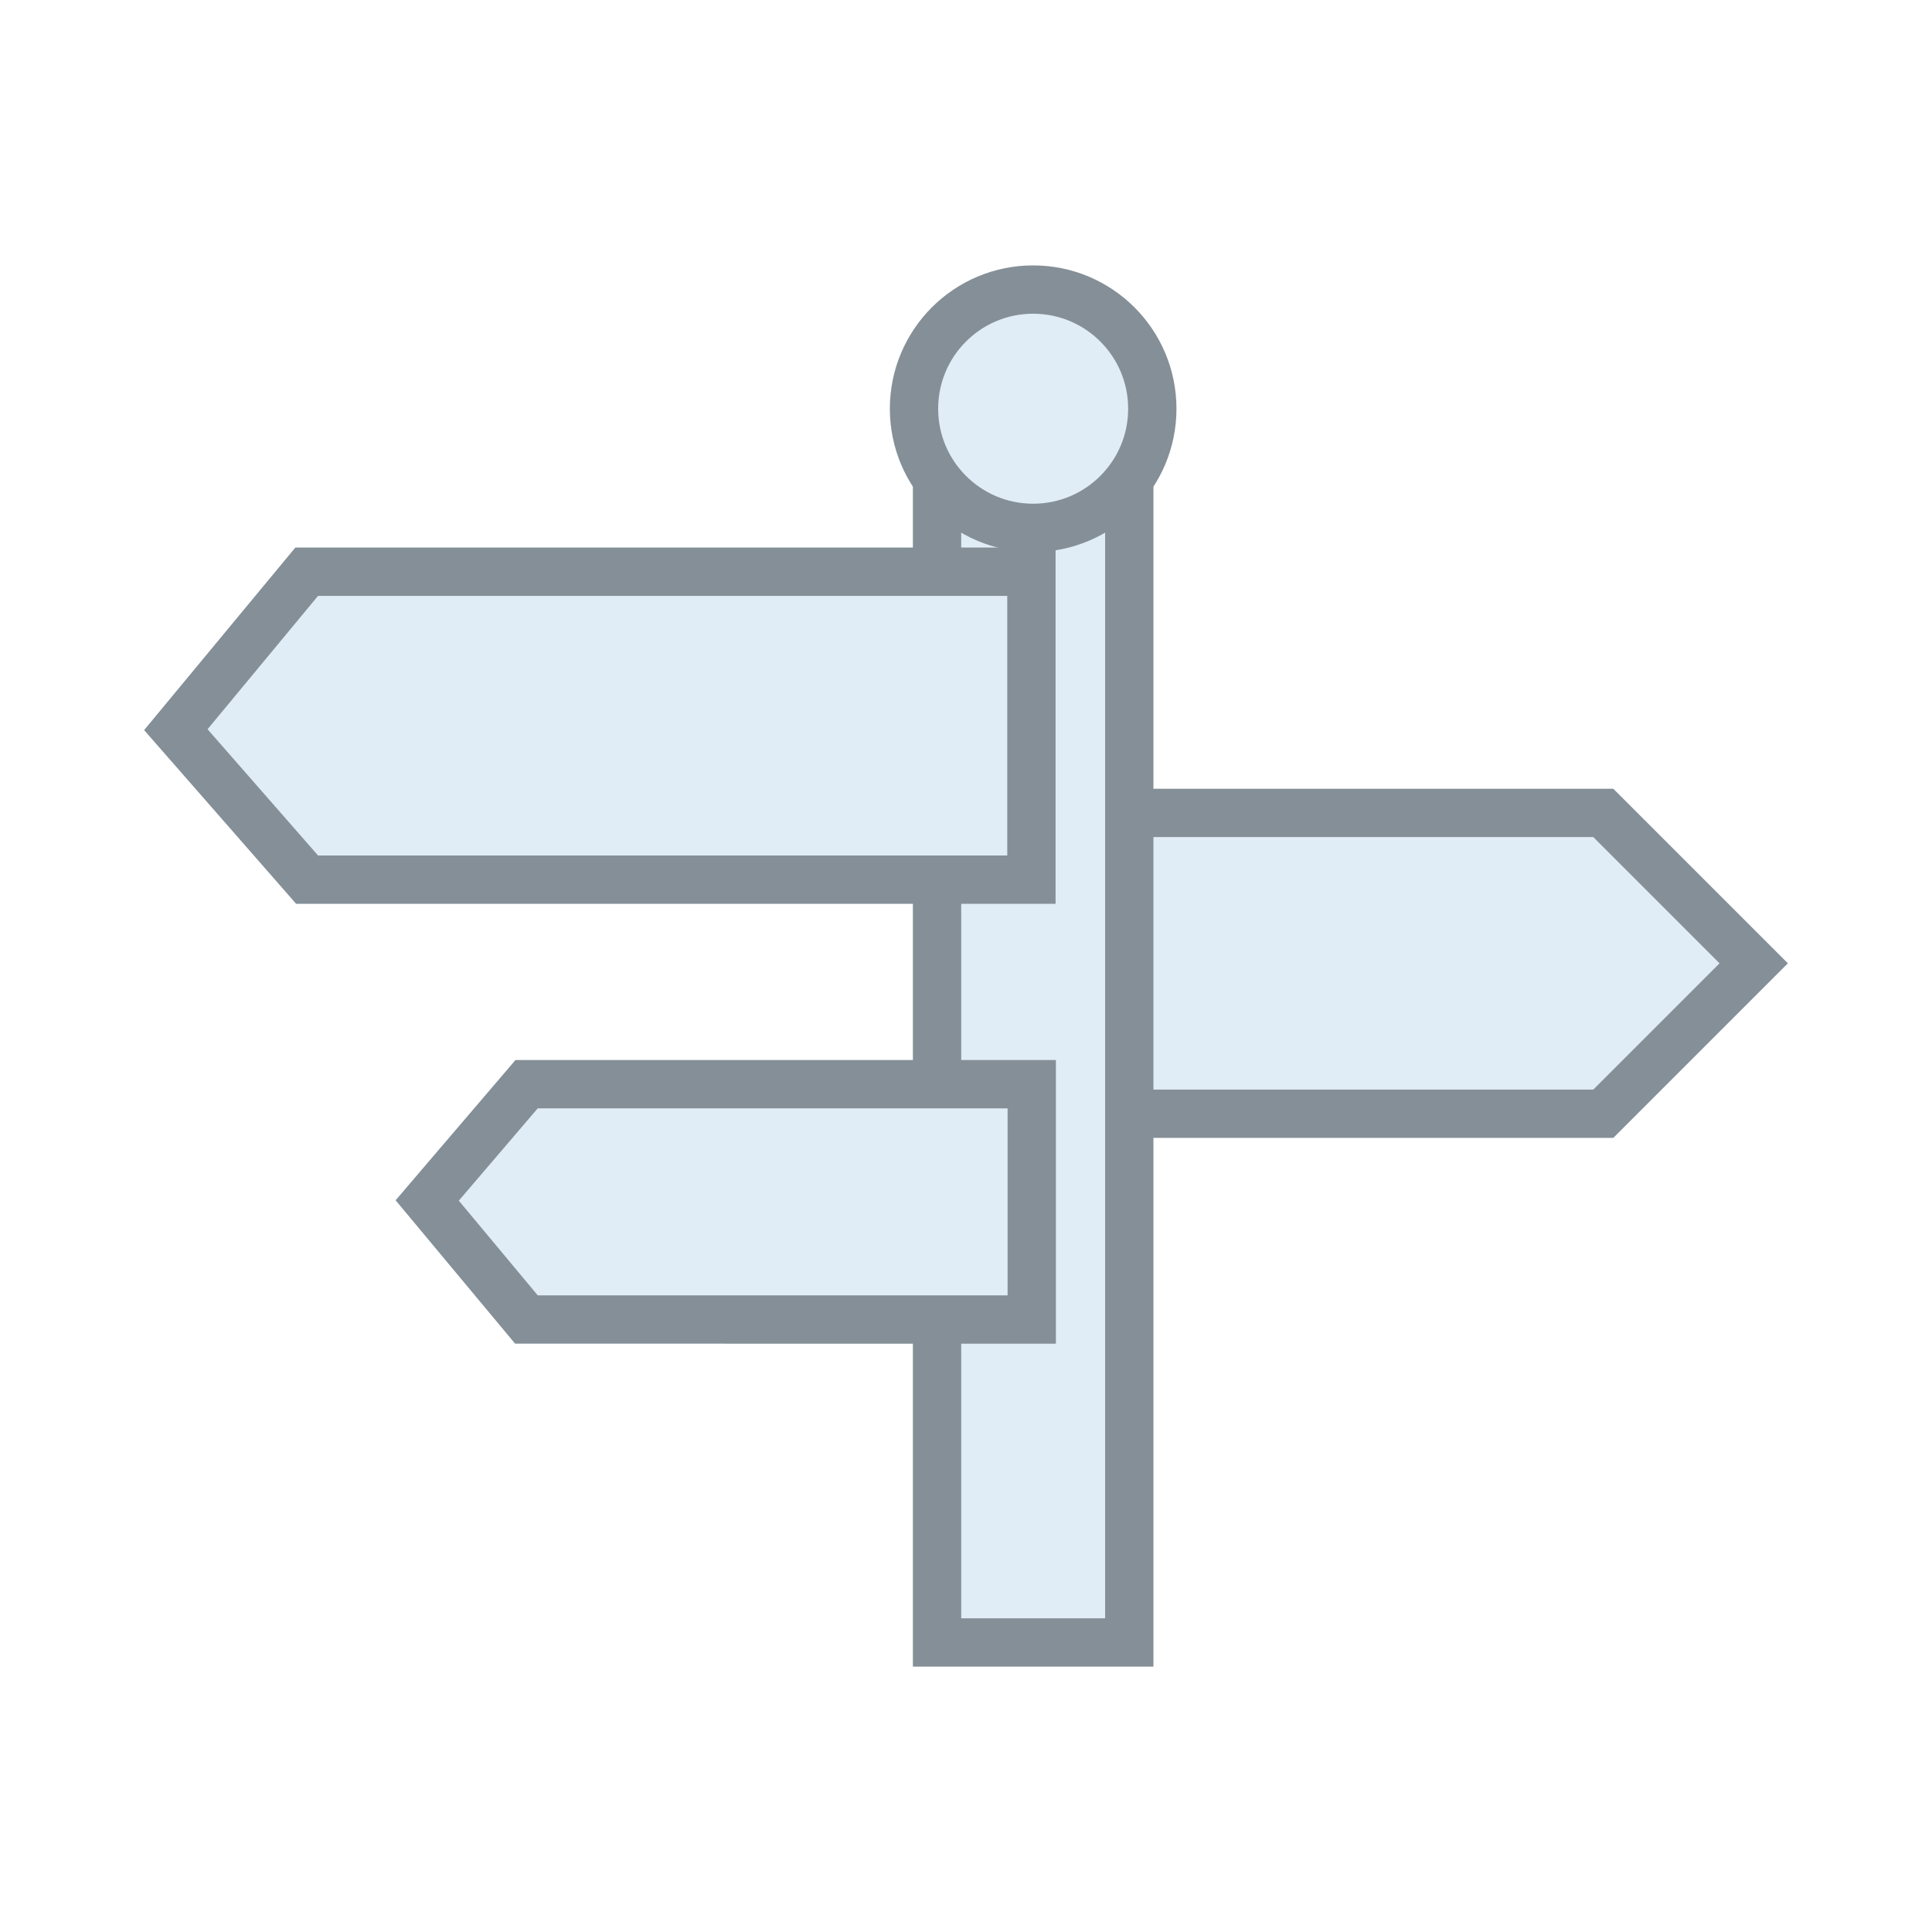 <?xml version="1.0" encoding="UTF-8" standalone="no"?>
<svg
   width="80"
   height="80"
   viewBox="0 0 80 80"
   fill="none"
   version="1.1"
   id="svg5776"
   sodipodi:docname="streets_sidewalks-button.svg"
   inkscape:version="1.2.2 (b0a8486541, 2022-12-01)"
   xmlns:inkscape="http://www.inkscape.org/namespaces/inkscape"
   xmlns:sodipodi="http://sodipodi.sourceforge.net/DTD/sodipodi-0.dtd"
   xmlns="http://www.w3.org/2000/svg"
   xmlns:svg="http://www.w3.org/2000/svg">
  <defs
     id="defs5780" />
  <sodipodi:namedview
     id="namedview5778"
     pagecolor="#ffffff"
     bordercolor="#666666"
     borderopacity="1.0"
     inkscape:showpageshadow="2"
     inkscape:pageopacity="0.0"
     inkscape:pagecheckerboard="0"
     inkscape:deskcolor="#d1d1d1"
     showgrid="false"
     inkscape:zoom="8.6388889"
     inkscape:cx="45.318328"
     inkscape:cy="36"
     inkscape:window-width="1600"
     inkscape:window-height="831"
     inkscape:window-x="0"
     inkscape:window-y="0"
     inkscape:window-maximized="1"
     inkscape:current-layer="g5774" />
  <g
     opacity="0.5"
     id="g5774">
    <path
       d="m 65.975,46.117 h 0.414 l 0.293,-0.293 5.228,-5.228 0.707,-0.707 -0.707,-0.707 -5.228,-5.228 -0.293,-0.293 h -0.414 -22.658 -1 v 1 10.457 1 h 1 z"
       fill="#c2d9ed"
       stroke="#091f2f"
       stroke-width="2"
       stroke-miterlimit="10"
       id="path5762" />
    <path
       d="m 46.761,19.446 v -1 h -1 -5.96 -1 v 1 47.565 1 h 1 5.96 1 v -1 z"
       fill="#c2d9ed"
       stroke="#091f2f"
       stroke-width="2"
       stroke-miterlimit="10"
       id="path5764" />
    <path
       d="m 41.709,36.425 h 1 v -1 -10.751 -1 h -1 -28.54 -0.47 l -0.3,0.362 -4.575,5.522 -0.543,0.656 0.561,0.641 4.575,5.228 0.299,0.342 h 0.454 z"
       fill="#c2d9ed"
       stroke="#091f2f"
       stroke-width="2"
       stroke-miterlimit="10"
       id="path5766" />
    <path
       d="m 41.722,54.639 h 1 v -1 -7.745 -1 h -1 -19.456 -0.461 l -0.299,0.35 -3.268,3.823 -0.548,0.642 0.54,0.648 3.268,3.921 0.3,0.36 h 0.468 z"
       fill="#c2d9ed"
       stroke="#091f2f"
       stroke-width="2"
       stroke-miterlimit="10"
       id="path5768" />
    <path
       d="m 42.781,21.858 c 2.725,0 4.934,-2.209 4.934,-4.934 0,-2.725 -2.209,-4.934 -4.934,-4.934 -2.725,0 -4.934,2.209 -4.934,4.934 0,2.725 2.209,4.934 4.934,4.934 z"
       fill="#c2d9ed"
       stroke="#091f2f"
       stroke-width="2"
       stroke-miterlimit="10"
       id="path5770" />
  </g>
</svg>
